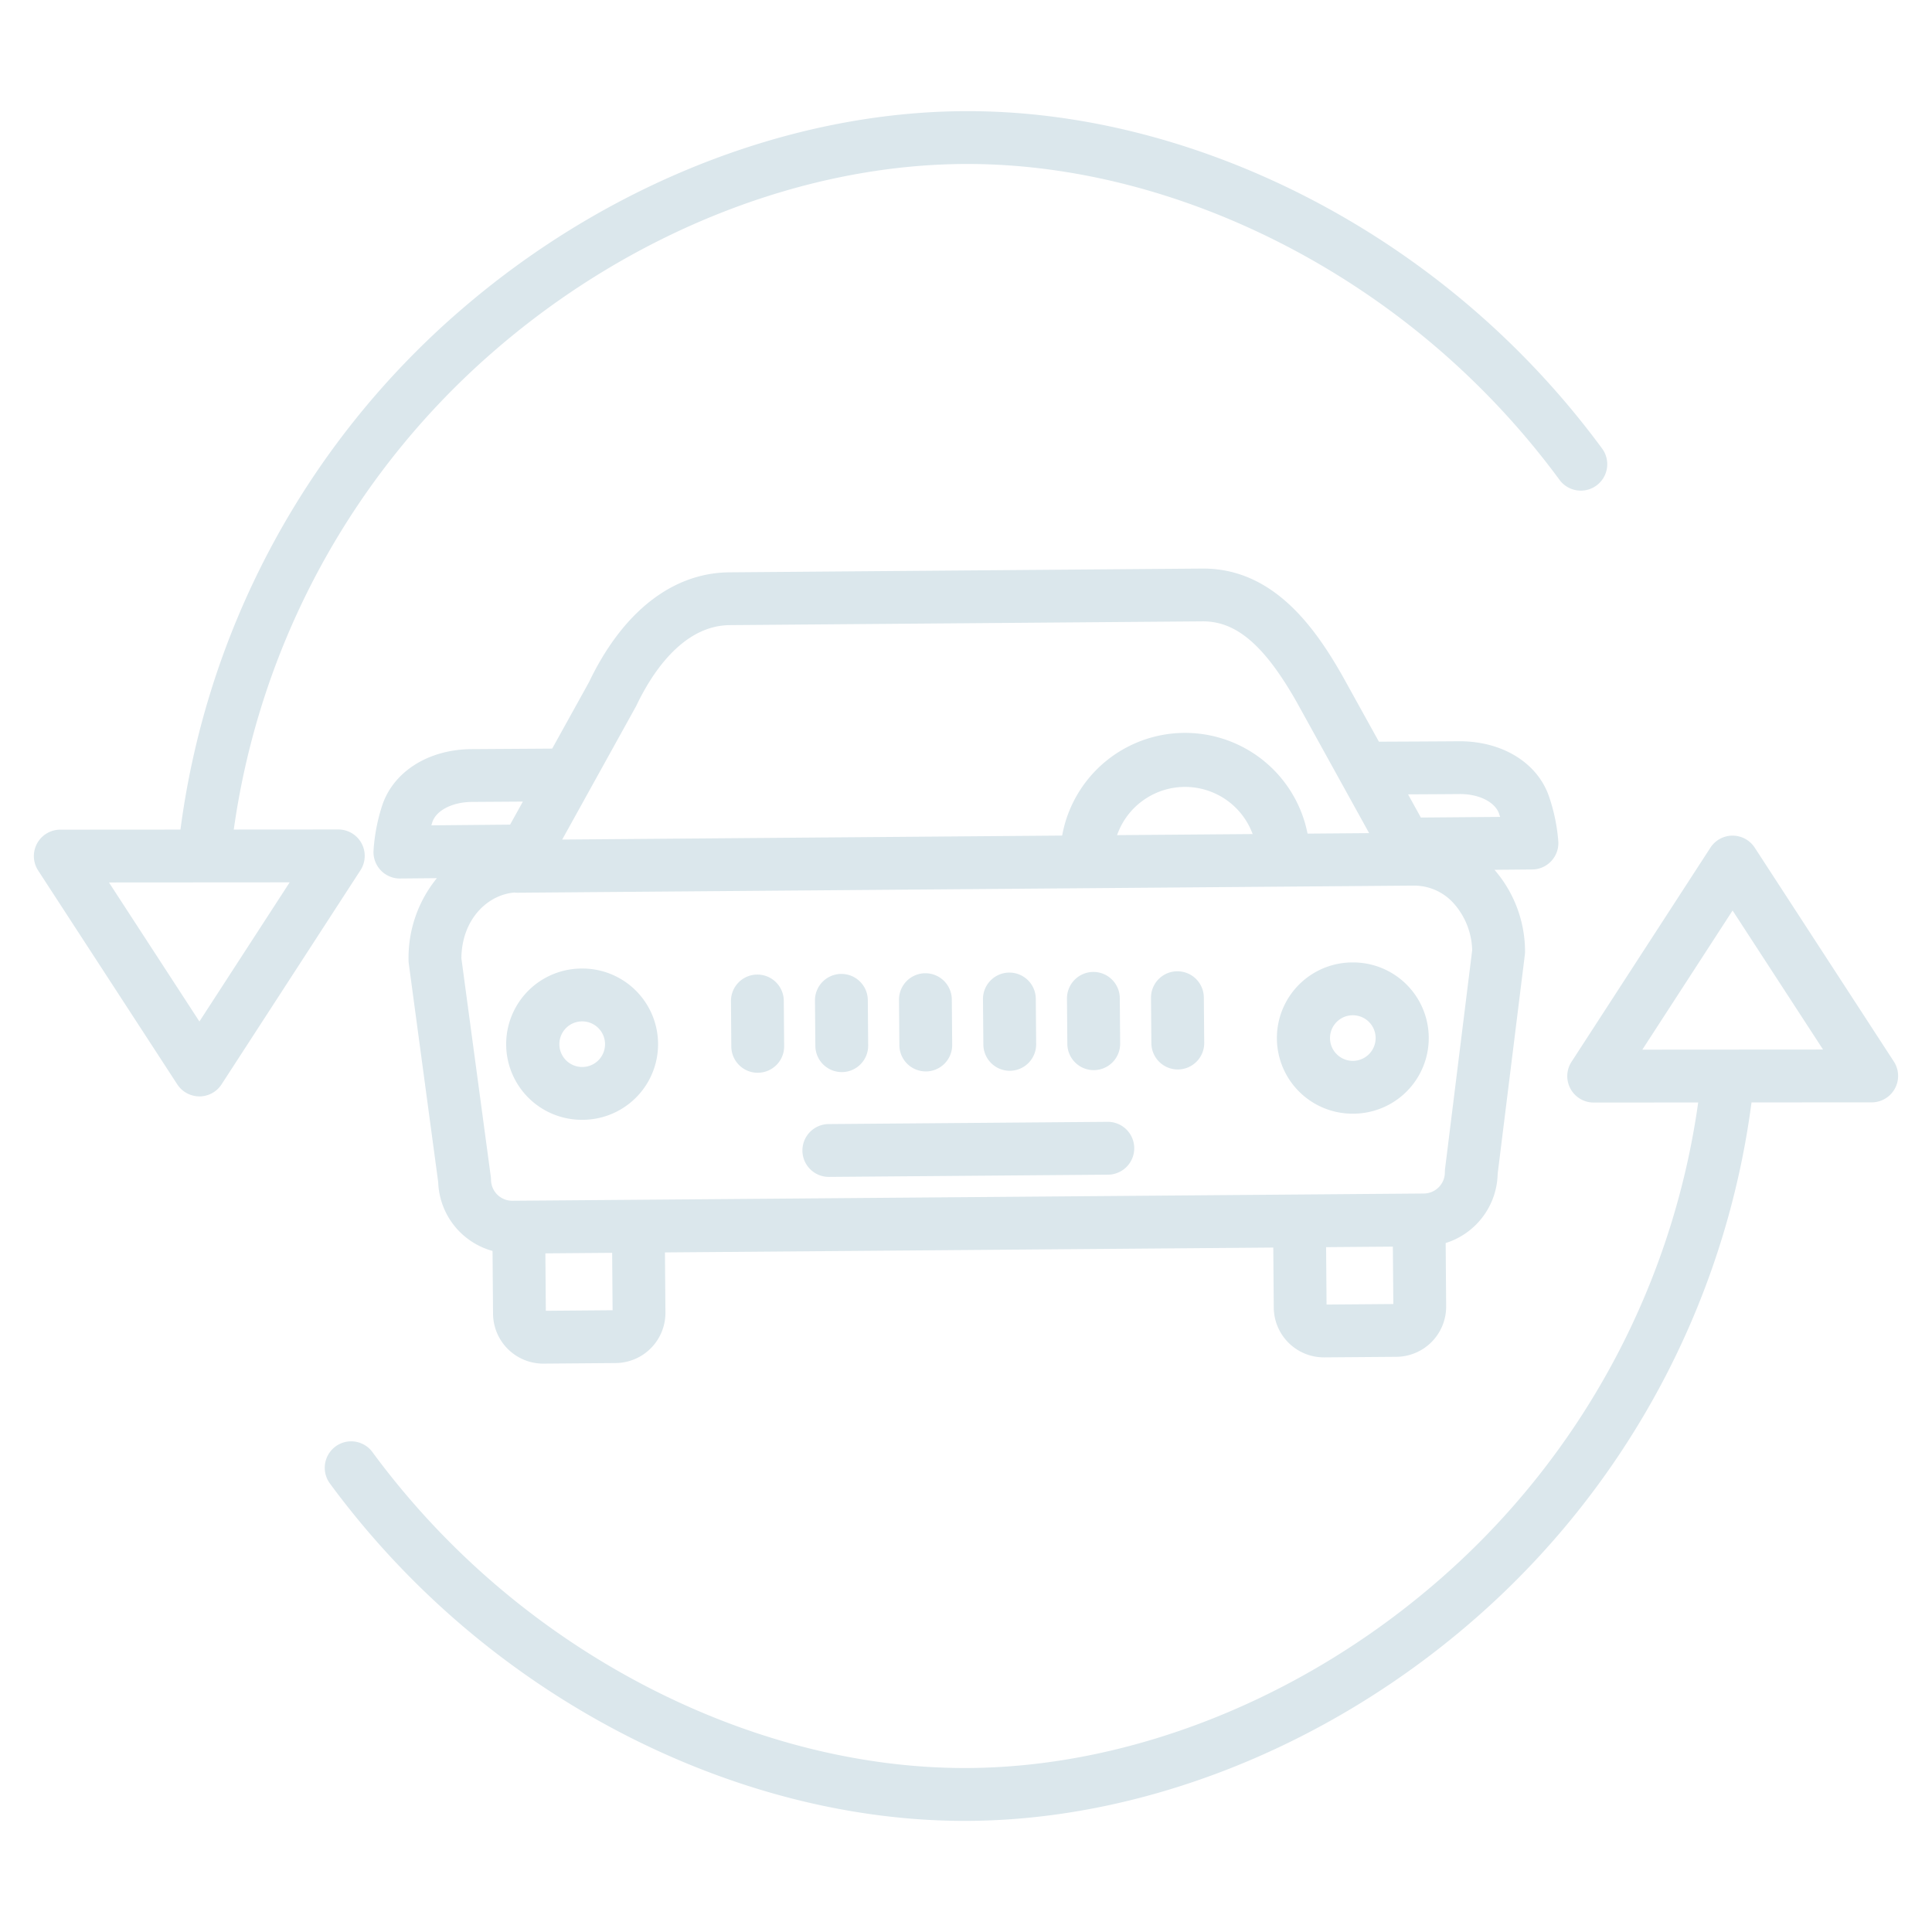 <svg width="80" height="80" fill="none" xmlns="http://www.w3.org/2000/svg"><path d="M24.104 46.369h.026a3.132 3.132 0 00-.025-6.264h-.026a3.131 3.131 0 00.025 6.264zm-.671-3.794a.937.937 0 01.665-.281h.008a.944.944 0 01.007 1.888h-.008a.945.945 0 01-.672-1.607zm32.584 3.54h.025a3.131 3.131 0 00-.024-6.263h-.025a3.131 3.131 0 10.024 6.263zm-.672-3.794a.937.937 0 01.665-.281h.008a.944.944 0 01.944.936.944.944 0 01-.937.952h-.008a.944.944 0 01-.672-1.607zm-21.02 6.412h.009l11.543-.092a1.094 1.094 0 10-.009-2.188h-.009l-11.543.092a1.093 1.093 0 10.009 2.188zm25.079 16.851c-5.641 4.842-12.728 7.622-19.444 7.626h-.015c-4.375 0-8.95-1.178-13.231-3.406a32.92 32.92 0 01-11.29-9.672 1.092 1.092 0 00-1.818.079 1.095 1.095 0 00.053 1.215 35.123 35.123 0 0012.044 10.319c4.592 2.39 9.516 3.654 14.242 3.654h.015c7.23-.005 14.836-2.977 20.867-8.154a34.299 34.299 0 0011.778-22.24 1.094 1.094 0 10-2.174-.245 32.118 32.118 0 01-11.027 20.824zM8.358 36.206a1.094 1.094 0 001.21-.964 32.117 32.117 0 0111.028-20.826C26.237 9.574 33.325 6.794 40.04 6.79h.015c4.375 0 8.95 1.178 13.231 3.407a32.92 32.92 0 0111.29 9.672 1.093 1.093 0 101.765-1.294 35.125 35.125 0 00-12.045-10.32C49.7 5.863 44.774 4.596 40.04 4.603c-7.231.005-14.837 2.978-20.867 8.155A34.299 34.299 0 007.394 34.996a1.094 1.094 0 00.964 1.21zm43.695-.712a1.094 1.094 0 001.093 1.085h.01a1.092 1.092 0 001.084-1.103 5.17 5.17 0 00-10.34.083 1.093 1.093 0 001.094 1.085h.01a1.096 1.096 0 001.084-1.103 2.983 2.983 0 015.965-.046v-.001zm-17.198 8.899h.01a1.093 1.093 0 001.084-1.102l-.015-1.878a1.094 1.094 0 00-1.094-1.085h-.009a1.094 1.094 0 00-1.085 1.103l.016 1.877a1.094 1.094 0 001.093 1.085zm-3.479.027h.01a1.092 1.092 0 001.084-1.102l-.015-1.877a1.094 1.094 0 00-1.093-1.086h-.01a1.092 1.092 0 00-1.084 1.103l.014 1.878a1.094 1.094 0 001.094 1.085zm17.378-4.201h-.009a1.093 1.093 0 00-1.085 1.102l.016 1.878a1.094 1.094 0 001.094 1.085h.008a1.094 1.094 0 001.086-1.102l-.016-1.878a1.093 1.093 0 00-1.094-1.085zm-10.42 4.147h.009a1.093 1.093 0 001.085-1.102l-.016-1.878A1.094 1.094 0 0038.32 40.3h-.01a1.093 1.093 0 00-1.084 1.102l.015 1.878a1.094 1.094 0 001.094 1.085zm3.477-.027h.01a1.096 1.096 0 001.084-1.103l-.015-1.877a1.094 1.094 0 00-1.094-1.086h-.009a1.094 1.094 0 00-1.084 1.103l.016 1.878a1.094 1.094 0 001.092 1.085zm3.455-4.093a1.096 1.096 0 00-1.085 1.103l.015 1.878a1.094 1.094 0 001.093 1.085h.009a1.093 1.093 0 001.085-1.103l-.015-1.878a1.092 1.092 0 00-1.102-1.085z" fill="#DBE7EC"/><path d="M16.56 36.377h.01l1.52-.014a5.219 5.219 0 00-1.173 3.403c0 .046.004.091.01.137l1.218 9.048a3.064 3.064 0 002.25 2.848l.021 2.606a2.08 2.08 0 002.077 2.06h.017l2.984-.024a2.078 2.078 0 002.06-2.094l-.02-2.487 25.19-.201.02 2.487a2.077 2.077 0 002.076 2.06h.017l2.985-.023a2.078 2.078 0 002.06-2.094l-.02-2.617a3.072 3.072 0 002.153-2.867l1.125-9.065c.006-.047.009-.095.009-.143a5.175 5.175 0 00-1.266-3.38l1.561-.014a1.093 1.093 0 001.083-1.155 7.56 7.56 0 00-.384-1.863c-.481-1.406-1.946-2.3-3.73-2.291-.895.007-2.443.014-3.315.018l-1.51-2.726c-1.176-2.07-2.894-4.443-5.772-4.443h-.041l-19.574.156c-2.355.019-4.418 1.634-5.812 4.548l-1.524 2.751-3.351.022c-1.785.015-3.235.938-3.694 2.35a7.564 7.564 0 00-.354 1.87 1.094 1.094 0 001.092 1.138l.001-.001zm6.042 17.9l-.019-2.378 2.765-.022.018 2.377-2.764.023zm32.328-.258l-.019-2.377 2.764-.022.02 2.377-2.765.022zm5.5-21.139c.8-.01 1.477.327 1.643.813l.044.133-3.282.027-.53-.96c.746-.004 1.564-.008 2.125-.013zm-34.11-3.604c.012-.02.022-.04.032-.06.588-1.238 1.872-3.315 3.868-3.331l19.574-.156h.023c1.385 0 2.544 1 3.866 3.324l3.01 5.445-33.413.266 3.04-5.488zm32.196 7.395h.043a2.202 2.202 0 011.672.777c.455.53.712 1.2.729 1.898l-1.123 9.051a1.092 1.092 0 00-.008.144.878.878 0 01-.866.88l-37.751.3h-.007a.878.878 0 01-.873-.865.915.915 0 00-.01-.138l-1.217-9.036c.016-1.632 1.099-2.637 2.197-2.724.038.005.076.007.114.008h.009l37.091-.295zm-40.613-2.627c.158-.487.828-.831 1.63-.838l2.118-.014-.529.954-3.26.03.04-.132zm54.756 1.055a1.094 1.094 0 00-.917-.497 1.094 1.094 0 00-.917.498l-5.75 8.864a1.093 1.093 0 00.917 1.69l11.512-.008a1.094 1.094 0 00.916-1.69L72.66 35.1zm-4.654 8.366l3.738-5.763 3.745 5.757-7.483.005zM8.258 45.4a1.094 1.094 0 00.917-.5l5.75-8.863a1.093 1.093 0 00-.918-1.69l-11.511.008a1.094 1.094 0 00-.917 1.69l5.762 8.857a1.094 1.094 0 00.917.497zm3.737-8.864l-3.738 5.762-3.745-5.757 7.483-.005z" fill="#DBE7EC"/></svg>